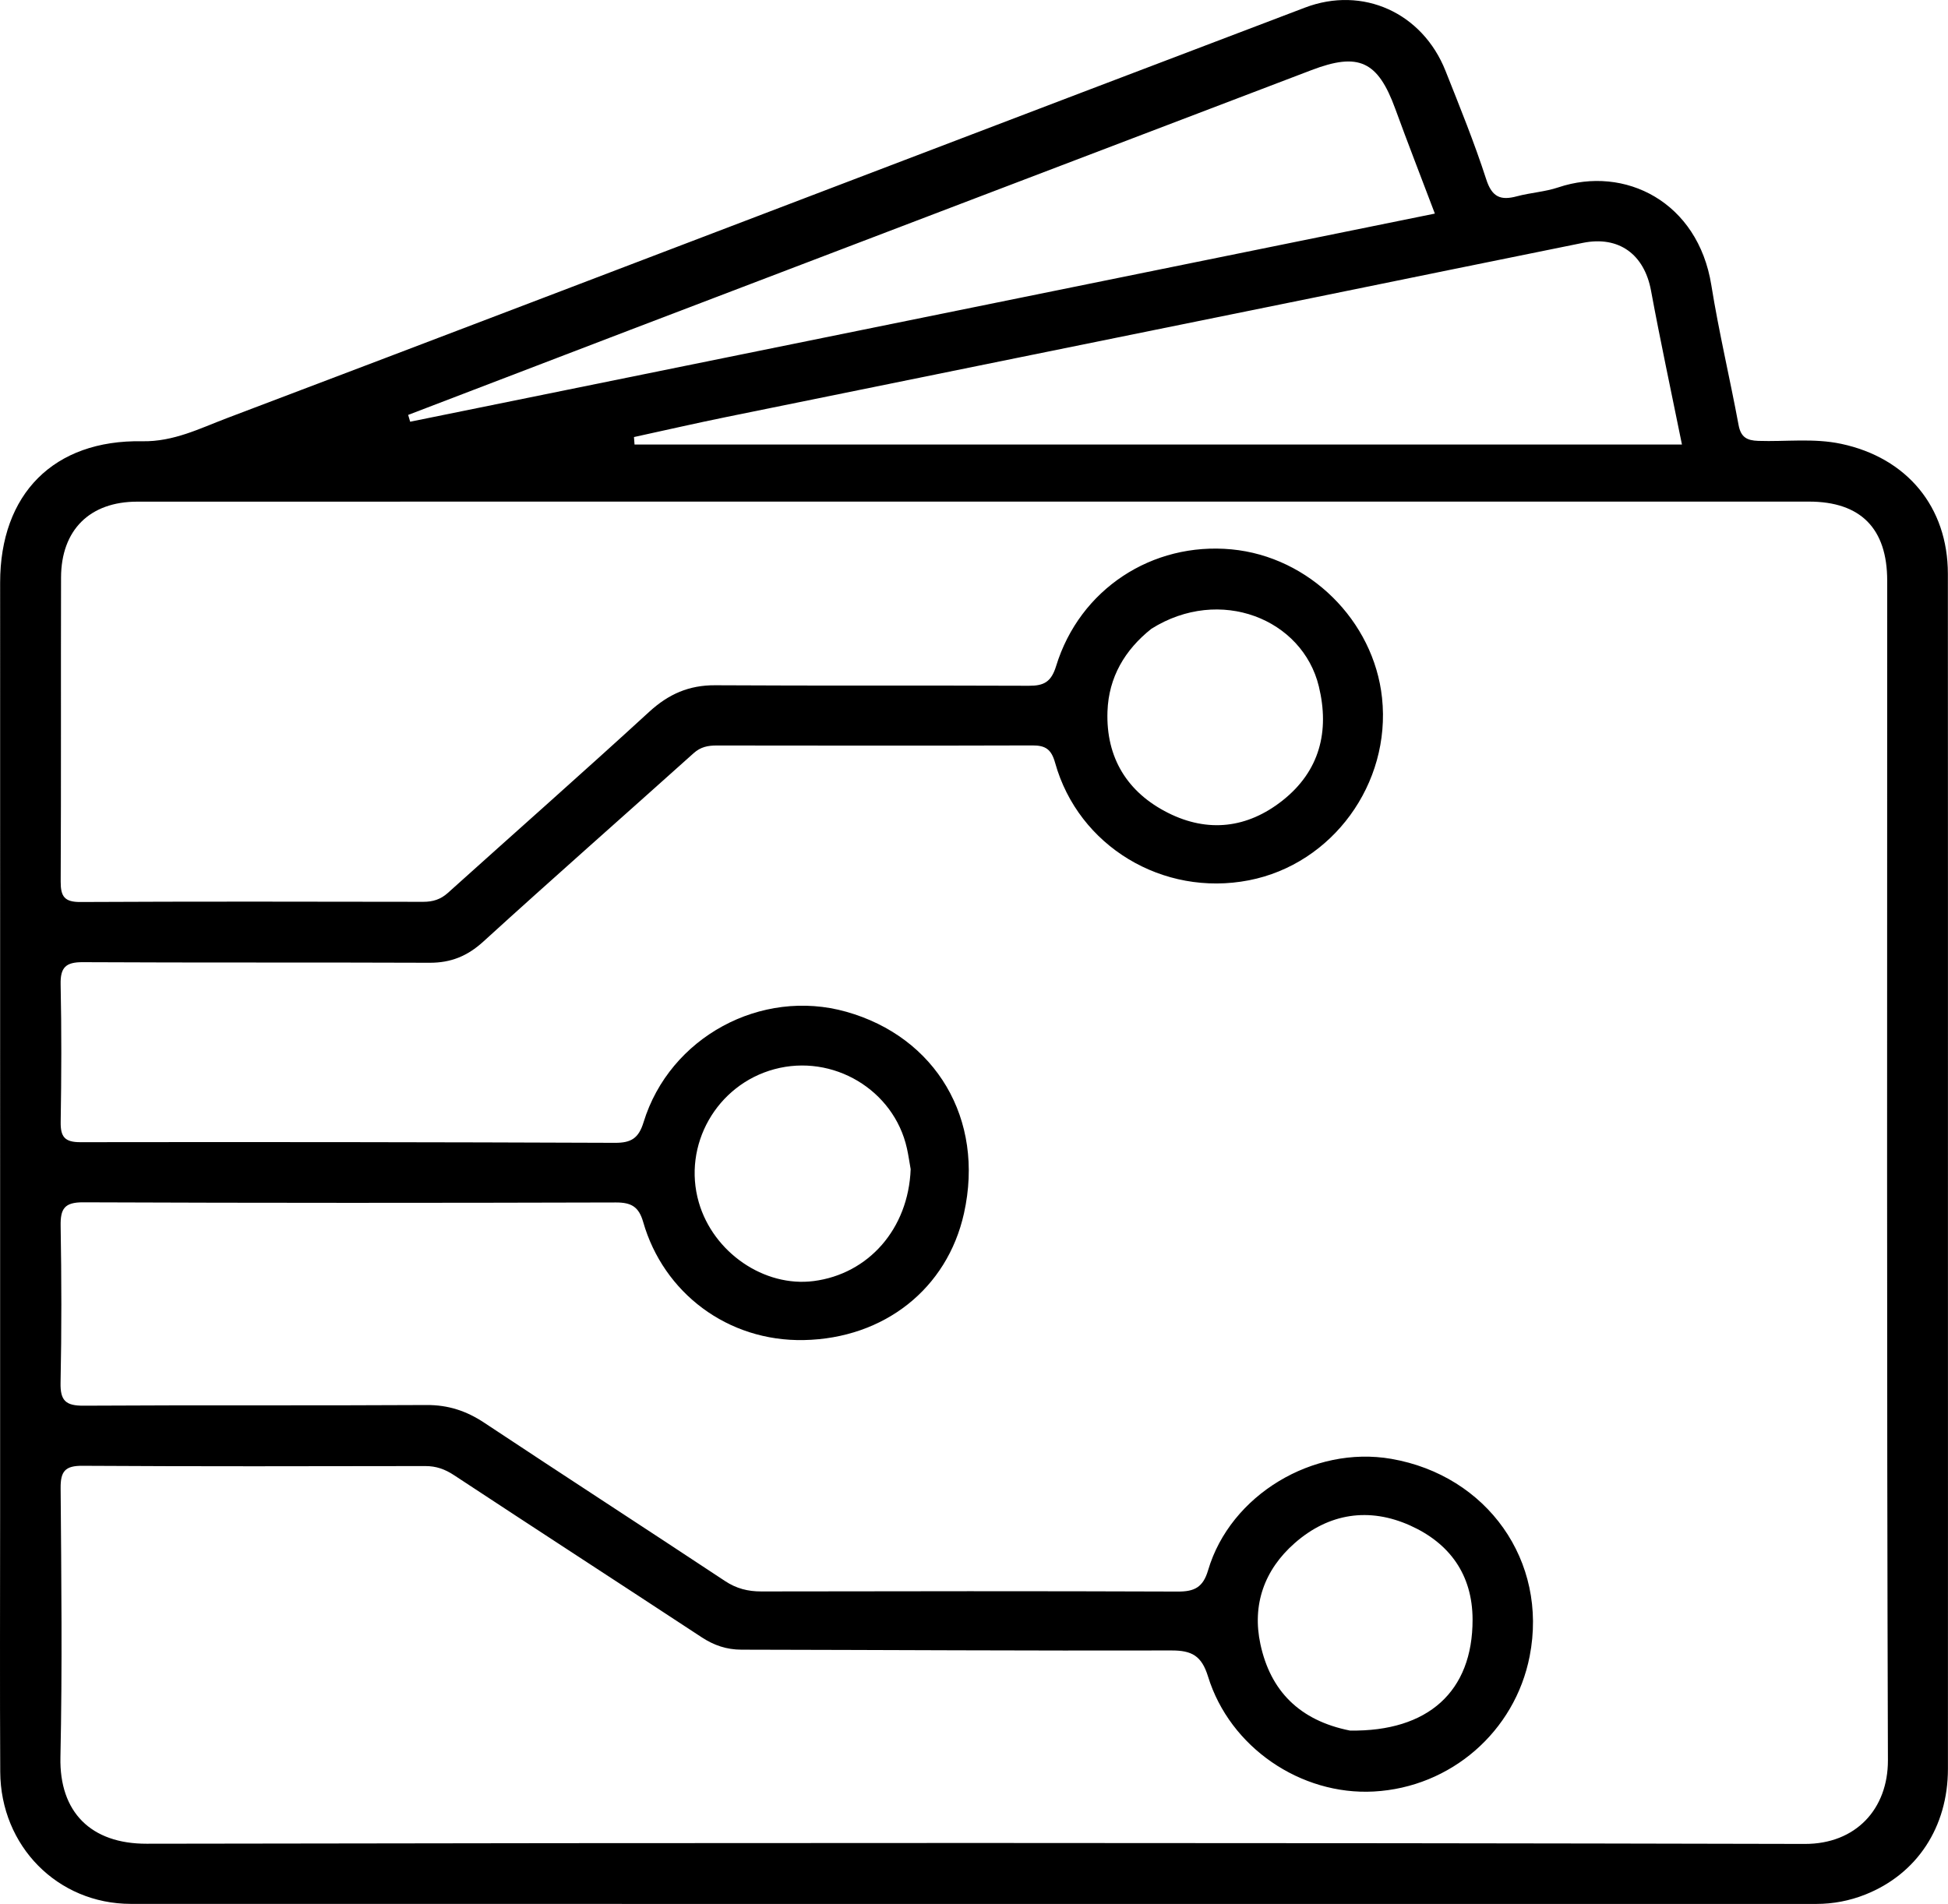<svg xmlns="http://www.w3.org/2000/svg" xmlns:xlink="http://www.w3.org/1999/xlink" version="1.1" id="Layer_1" x="0px" y="0px" enable-background="new 0 0 992 992" xml:space="preserve" viewBox="249.62 224.9 502.73 491.46">
<path fill="#000000" opacity="1" stroke="none" d=" M752.335,548   C752.337,592.828 752.357,637.155 752.333,681.483   C752.325,696.509 744.365,708.63 730.987,713.938   C726.957,715.537 722.71,716.352 718.331,716.352   C573.35,716.35 428.368,716.373 283.387,716.338   C264.506,716.334 249.784,701.424 249.681,682.261   C249.563,660.265 249.651,638.267 249.651,616.27   C249.651,535.946 249.647,455.623 249.654,375.3   C249.656,352.43 263.458,338.38 286.323,338.798   C294.438,338.947 301.172,335.488 308.226,332.816   C362.477,312.267 416.659,291.537 470.866,270.871   C509.383,256.187 547.892,241.48 586.431,226.853   C601.305,221.208 616.705,228.162 622.67,243.188   C626.349,252.455 630.116,261.712 633.178,271.188   C634.666,275.792 636.883,276.698 641.086,275.571   C644.599,274.628 648.334,274.423 651.763,273.273   C668.976,267.501 687.823,276.999 691.271,298.499   C693.212,310.602 696.066,322.555 698.304,334.614   C698.889,337.762 700.446,338.605 703.4,338.704   C710.529,338.943 717.673,337.952 724.797,339.469   C741.741,343.075 752.307,355.731 752.318,373.023   C752.352,431.182 752.333,489.341 752.335,548  M466.5,354.372   C406.01,354.375 345.519,354.365 285.029,354.39   C272.779,354.395 265.407,361.7 265.374,373.991   C265.304,400.154 265.413,426.318 265.282,452.481   C265.263,456.311 266.287,457.75 270.35,457.73   C299.846,457.582 329.342,457.63 358.839,457.682   C361.316,457.686 363.322,457.071 365.184,455.396   C382.511,439.804 399.993,424.381 417.173,408.63   C422.147,404.07 427.413,401.742 434.178,401.782   C461.173,401.941 488.171,401.799 515.167,401.913   C519.035,401.929 520.919,400.925 522.18,396.819   C528.273,376.975 546.972,364.765 567.467,366.705   C587.46,368.597 604.156,385.078 606.288,405.025   C608.654,427.161 593.511,447.925 571.936,452.126   C549.752,456.446 527.93,443.349 521.916,421.789   C520.944,418.303 519.427,417.303 516.072,417.313   C488.909,417.396 461.746,417.362 434.582,417.33   C432.347,417.327 430.445,417.685 428.65,419.297   C410.566,435.534 392.312,451.584 374.349,467.952   C370.229,471.706 365.964,473.434 360.47,473.411   C330.641,473.289 300.81,473.42 270.981,473.261   C266.607,473.238 265.172,474.603 265.266,478.993   C265.518,490.819 265.475,502.657 265.28,514.485   C265.217,518.331 266.308,519.733 270.358,519.727   C316.348,519.659 362.339,519.709 408.33,519.892   C412.478,519.908 414.428,518.746 415.704,514.585   C422.433,492.635 446.037,479.854 468.038,486.065   C491.076,492.568 503.823,513.701 498.398,538.097   C494.062,557.589 477.761,570.382 457.1,570.804   C437.395,571.207 420.843,558.601 415.606,540.32   C414.479,536.385 412.542,535.273 408.552,535.285   C362.724,535.416 316.896,535.429 271.069,535.246   C266.245,535.227 265.193,536.921 265.268,541.327   C265.498,554.822 265.534,568.326 265.249,581.819   C265.15,586.464 266.604,587.772 271.195,587.743   C300.69,587.56 330.188,587.746 359.683,587.571   C365.292,587.538 369.981,589.084 374.59,592.141   C395.251,605.844 416.062,619.322 436.736,633.007   C439.68,634.956 442.647,635.696 446.098,635.69   C481.927,635.626 517.756,635.584 553.585,635.721   C557.867,635.738 560.096,634.64 561.397,630.226   C567.134,610.76 588.554,597.985 608.663,601.463   C633.376,605.737 649.201,627.818 644.386,652.419   C640.575,671.887 624.013,686.261 604.156,687.334   C585.339,688.35 567.033,675.965 561.385,657.656   C559.737,652.315 557.229,650.91 551.938,650.924   C514.946,651.021 477.953,650.782 440.96,650.72   C437.135,650.714 433.872,649.601 430.693,647.512   C409.415,633.529 388.048,619.68 366.785,605.672   C364.439,604.126 362.171,603.321 359.379,603.326   C329.883,603.377 300.385,603.439 270.89,603.258   C266.422,603.23 265.232,604.681 265.266,608.997   C265.446,632.159 265.714,655.332 265.215,678.485   C264.908,692.672 273.104,700.838 287.46,700.812   C430.109,700.557 572.759,700.533 715.408,700.862   C728.567,700.892 736.886,691.831 736.845,679.238   C736.518,577.752 736.664,476.263 736.659,374.775   C736.658,361.304 729.797,354.377 716.47,354.376   C633.48,354.371 550.49,354.373 466.5,354.372  M609.5,339.649   C634.026,339.649 658.552,339.649 683.691,339.649   C680.835,325.534 678.081,312.765 675.709,299.925   C673.984,290.59 667.452,285.708 658.12,287.588   C635.2,292.206 612.3,296.924 589.388,301.582   C538.655,311.895 487.916,322.18 437.188,332.515   C429.182,334.146 421.216,335.975 413.232,337.713   C413.281,338.358 413.329,339.004 413.377,339.649   C478.418,339.649 543.459,339.649 609.5,339.649  M412.395,310.002   C393.249,317.335 374.103,324.667 354.957,331.999   C355.129,332.585 355.301,333.17 355.474,333.756   C443.451,315.883 531.428,298.011 619.922,280.033   C616.27,270.386 612.891,261.722 609.706,252.987   C605.203,240.639 600.258,238.352 588.079,242.998   C529.759,265.244 471.427,287.456 412.395,310.002  M546.758,387.208   C539.885,392.67 535.741,399.742 535.432,408.528   C535.012,420.484 540.55,429.451 551.1,434.74   C561.354,439.881 571.513,438.705 580.568,431.566   C590.236,423.943 592.777,413.638 589.982,402.084   C585.774,384.688 564.476,376.07 546.758,387.208  M598.016,671.604   C618.204,671.904 629.681,661.504 629.655,642.964   C629.638,631.306 623.672,623.221 613.546,618.669   C602.978,613.918 592.586,615.454 583.748,623.216   C575.9,630.107 572.706,639.141 574.904,649.326   C577.478,661.26 584.891,668.989 598.016,671.604  M484.639,526.69   C484.32,524.896 484.069,523.086 483.673,521.309   C480.31,506.2 464.568,496.813 449.462,500.886   C434.544,504.908 425.699,520.502 429.964,535.26   C433.708,548.216 446.846,557.215 459.614,555.572   C473.691,553.761 484.063,542.149 484.639,526.69  z"/>
</svg>
